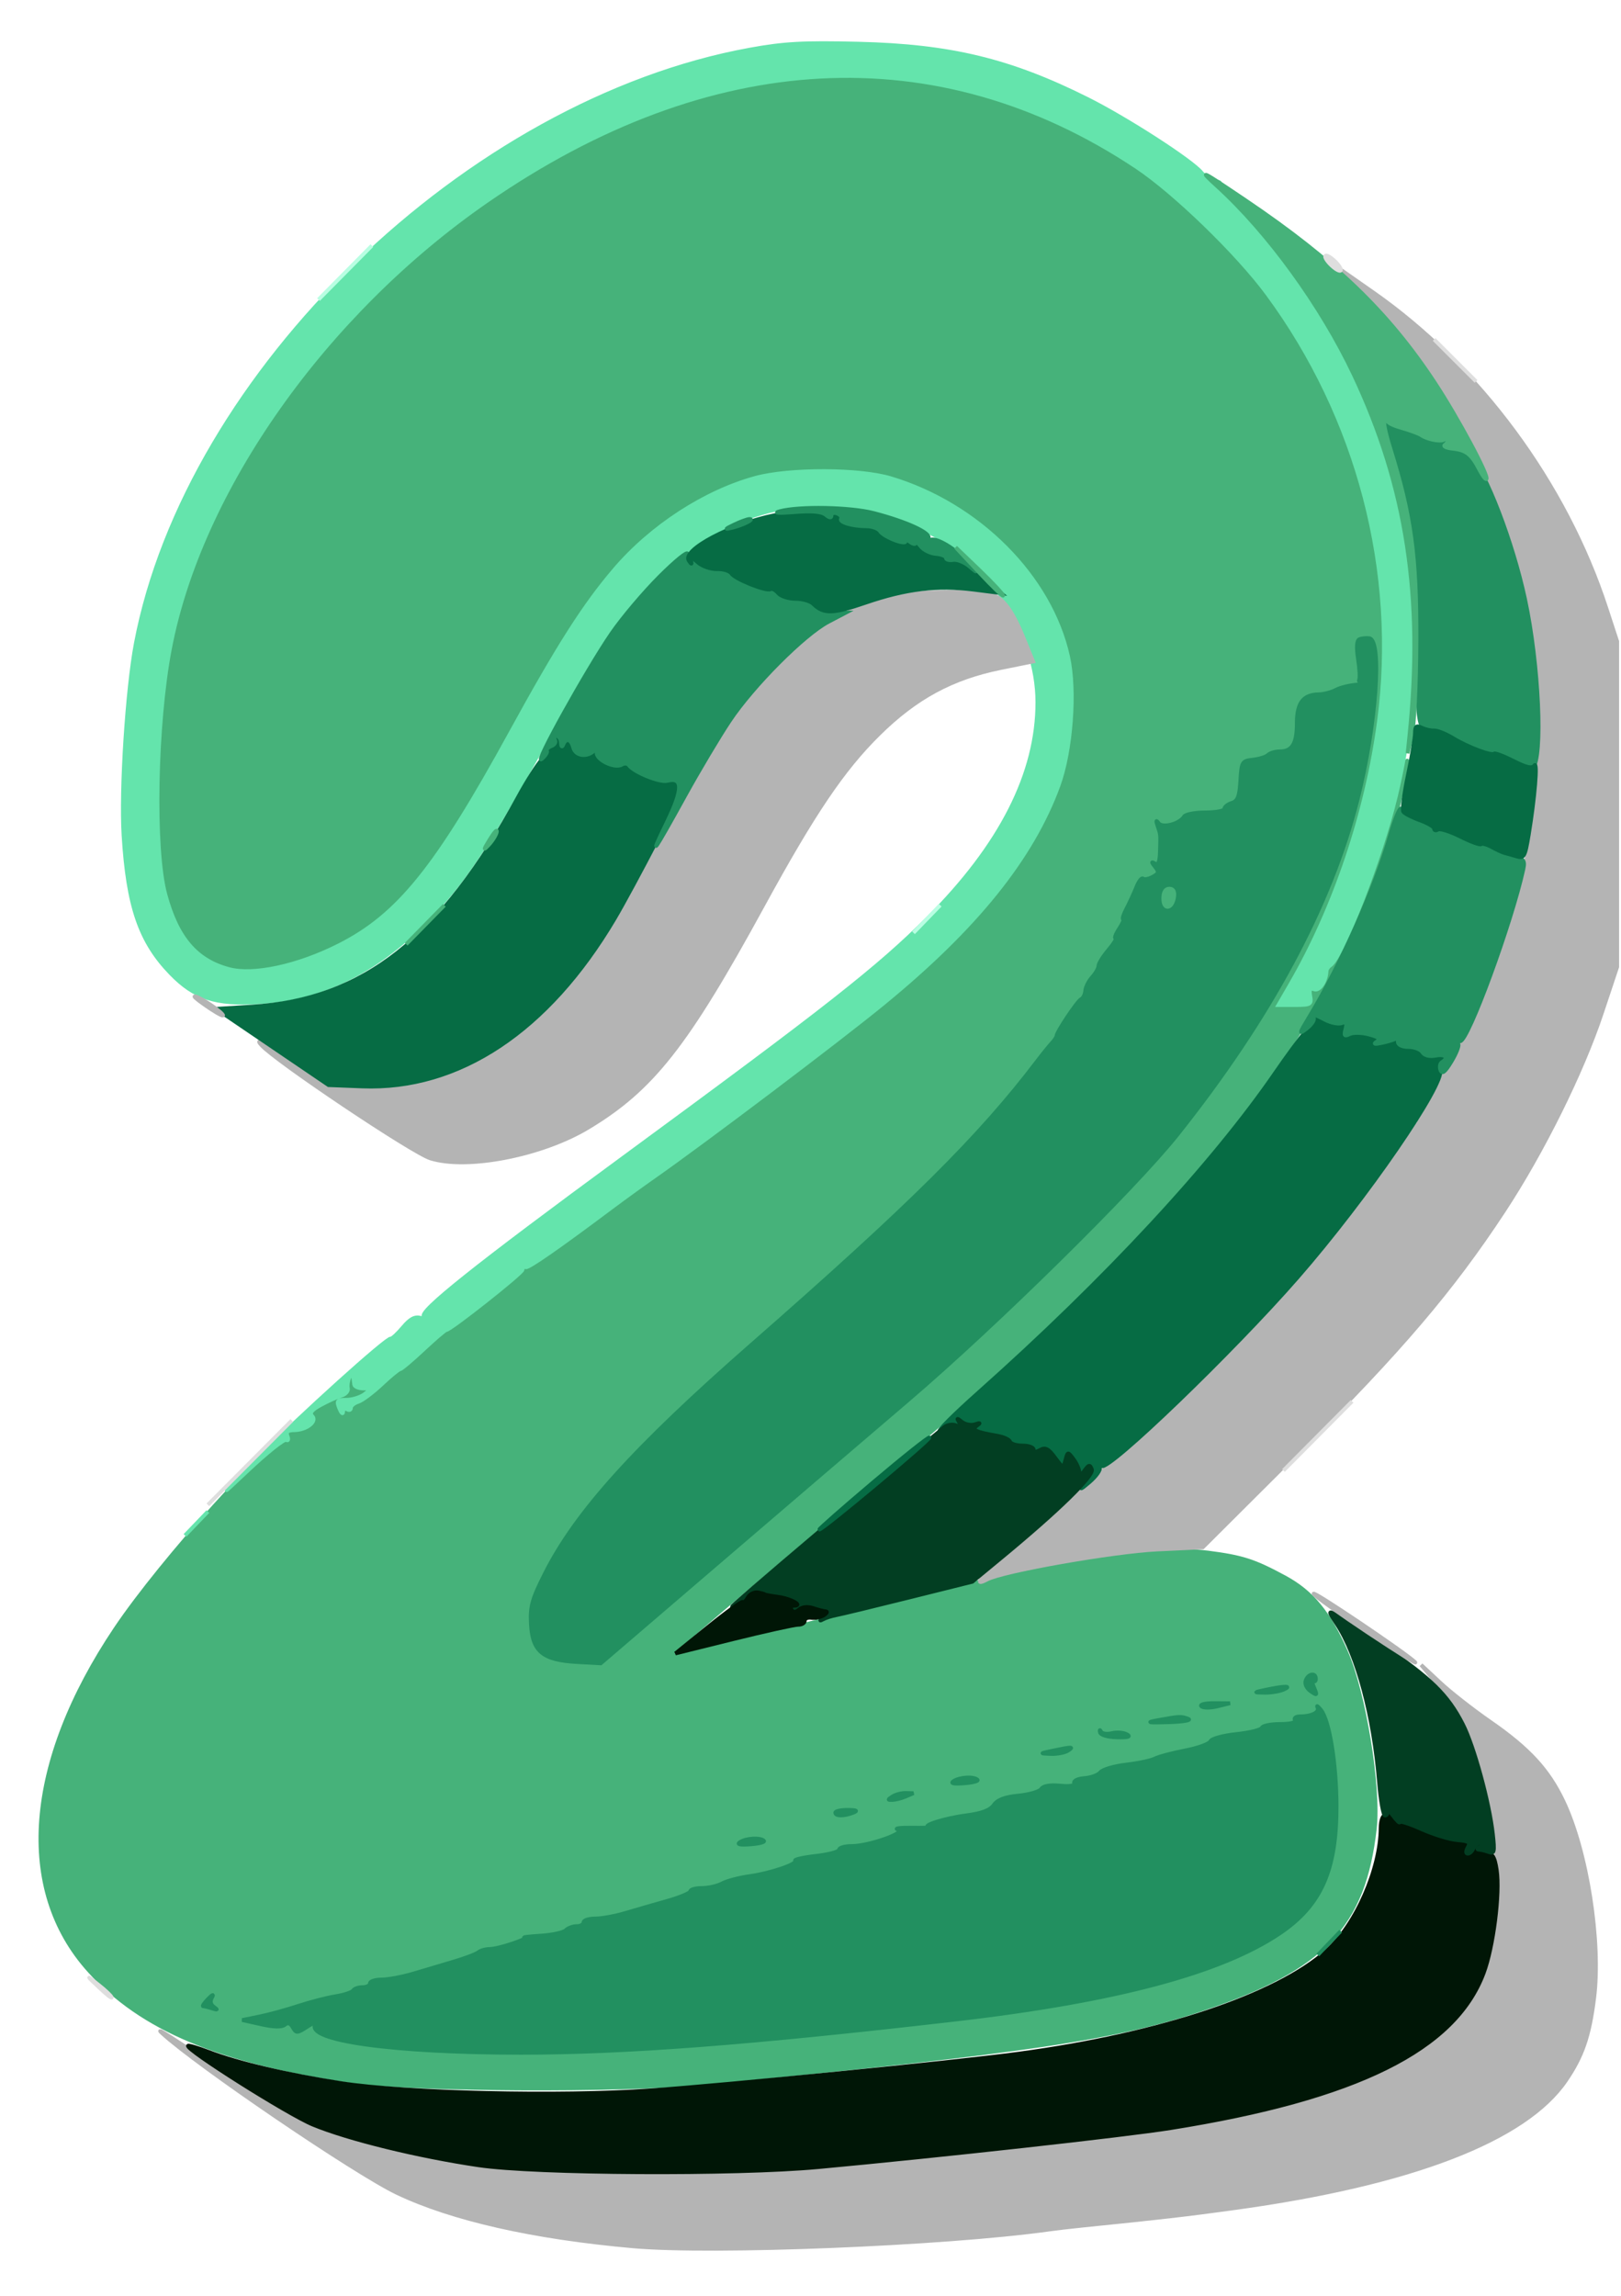 <?xml version="1.0" encoding="utf-8"?>
<!DOCTYPE svg PUBLIC "-//W3C//DTD SVG 20010904//EN" "http://www.w3.org/TR/2001/REC-SVG-20010904/DTD/svg10.dtd">
<svg version="1.0" xmlns="http://www.w3.org/2000/svg" width="425pt" height="602pt" viewBox="0 0 425 602" style="" preserveAspectRatio="xMidYMid meet">
<g fill="#46B27AFE" stroke="#46B27AFE">
<path d="M 200.500 21.459 C 177.356 25.106 151.332 36.273 127.500 52.783 C 85.169 82.108 52.510 128.311 44.528 170.165 C 40.761 189.918 40.156 222.725 43.342 234.500 C 46.429 245.910 51.437 251.787 60.027 254.085 C 66.451 255.803 78.047 253.303 88.797 247.883 C 104.425 240.004 114.410 227.645 133.941 192.000 C 146.377 169.305 153.198 158.604 161.176 149.275 C 170.793 138.029 184.831 128.907 198.077 125.296 C 206.930 122.883 225.306 122.928 233.500 125.384 C 256.557 132.293 275.407 151.239 280.025 172.145 C 282.011 181.138 280.838 196.895 277.504 206.000 C 270.560 224.966 255.835 243.265 231.500 263.168 C 219.850 272.697 184.716 299.249 171.517 308.500 C 168.378 310.700 163.406 314.300 160.469 316.500 C 146.301 327.112 138.590 332.478 137.832 332.250 C 137.374 332.112 137.000 332.402 137.000 332.893 C 137.000 333.384 132.388 337.321 126.750 341.643 C 121.113 345.964 116.500 349.315 116.500 349.089 C 116.500 348.864 114.025 350.997 111.000 353.831 C 107.975 356.665 105.218 358.987 104.874 358.992 C 104.529 358.996 102.356 360.781 100.045 362.958 C 97.734 365.134 94.978 367.189 93.922 367.525 C 92.865 367.860 92.000 368.581 92.000 369.126 C 92.000 369.672 91.550 369.840 91.000 369.500 C 90.450 369.160 89.971 369.471 89.937 370.191 C 89.902 370.911 89.466 370.488 88.969 369.250 C 88.161 367.240 88.360 367.000 90.841 367.000 C 92.368 367.000 94.491 366.339 95.559 365.532 C 97.451 364.100 97.444 364.063 95.250 364.032 C 94.013 364.014 92.944 363.550 92.875 363.000 C 92.485 359.877 92.290 359.584 91.614 361.101 C 91.222 361.981 91.035 363.331 91.200 364.101 C 91.388 364.979 90.569 365.556 89.000 365.651 C 85.952 365.836 84.554 366.205 86.250 366.377 C 86.938 366.446 85.700 367.601 83.500 368.944 C 81.300 370.286 80.063 371.466 80.750 371.567 C 81.438 371.668 82.311 371.806 82.691 371.875 C 84.283 372.163 79.303 374.939 77.143 374.968 C 75.430 374.991 74.949 375.424 75.382 376.552 C 75.709 377.406 75.564 377.849 75.059 377.536 C 72.342 375.857 42.466 408.881 30.304 427.008 C 6.724 462.149 4.166 495.421 23.408 516.713 C 37.211 531.987 57.533 540.513 92.500 545.699 C 107.634 547.944 163.009 548.234 184.000 546.178 C 270.026 537.754 292.507 534.412 315.729 526.591 C 346.977 516.068 357.567 504.902 360.446 479.443 C 361.671 468.606 357.630 443.824 352.872 433.000 C 348.364 422.746 343.939 417.388 336.789 413.526 C 328.780 409.200 325.779 408.233 316.730 407.060 C 307.579 405.874 293.302 407.243 274.798 411.081 C 266.384 412.826 258.600 414.395 257.500 414.567 C 256.400 414.740 245.600 417.346 233.500 420.359 C 187.603 431.788 175.050 434.728 175.541 433.933 C 175.820 433.482 191.900 419.725 211.274 403.362 C 256.554 365.120 269.245 353.843 287.034 336.043 C 332.201 290.846 357.909 249.816 367.456 207.688 C 370.254 195.342 368.979 197.248 365.574 210.500 C 361.362 226.898 351.794 251.173 348.780 253.112 C 348.257 253.448 347.899 253.898 347.985 254.112 C 348.071 254.325 347.673 255.729 347.102 257.231 C 346.417 259.034 345.560 259.769 344.582 259.393 C 343.474 258.968 343.207 259.413 343.523 261.162 C 343.912 263.321 343.609 263.500 339.564 263.500 L 335.184 263.500 338.372 258.000 C 349.951 238.027 358.365 213.021 361.545 189.136 C 366.763 149.939 356.171 109.392 332.253 77.000 C 324.399 66.364 307.935 50.414 297.954 43.774 C 280.839 32.386 261.350 24.525 242.752 21.509 C 231.753 19.725 211.653 19.701 200.500 21.459 M 360.723 174.014 C 361.253 189.397 356.274 213.073 348.479 232.236 C 340.196 252.600 326.332 275.332 308.675 297.500 C 297.421 311.630 261.017 347.504 238.000 367.145 C 227.275 376.297 204.775 395.556 188.000 409.943 L 157.500 436.100 151.261 435.754 C 142.324 435.257 139.593 433.013 139.206 425.852 C 138.953 421.157 139.467 419.310 142.933 412.453 C 151.073 396.353 166.430 379.357 197.106 352.500 C 238.819 315.980 256.854 298.069 272.000 278.120 C 273.375 276.309 275.063 274.223 275.750 273.485 C 276.438 272.747 277.000 271.901 277.000 271.606 C 277.000 270.616 282.489 262.402 283.454 261.948 C 283.979 261.702 284.465 260.719 284.536 259.765 C 284.606 258.810 285.414 257.200 286.332 256.186 C 287.249 255.172 288.000 253.850 288.000 253.248 C 288.000 252.646 289.165 250.769 290.589 249.077 C 292.013 247.385 292.861 246.000 292.474 246.000 C 292.087 246.000 292.507 244.875 293.408 243.500 C 294.309 242.125 294.785 241.000 294.467 241.000 C 294.148 241.000 294.537 239.763 295.331 238.250 C 296.125 236.738 297.292 234.204 297.925 232.621 C 298.557 231.037 299.342 230.009 299.669 230.336 C 299.996 230.662 301.133 230.464 302.196 229.895 C 303.835 229.018 303.929 228.613 302.815 227.238 C 301.850 226.048 301.833 225.816 302.750 226.367 C 303.656 226.911 304.033 226.070 304.118 223.309 C 304.264 218.634 304.291 218.928 303.480 216.500 C 303.024 215.136 303.106 214.910 303.739 215.789 C 304.753 217.198 309.235 216.046 310.462 214.062 C 310.823 213.478 313.341 213.000 316.059 213.000 C 318.777 213.000 321.000 212.580 321.000 212.067 C 321.000 211.554 321.877 210.856 322.950 210.516 C 324.495 210.026 324.961 208.820 325.200 204.699 C 325.486 199.741 325.639 199.485 328.500 199.173 C 330.150 198.993 331.928 198.431 332.450 197.923 C 332.973 197.415 334.345 197.000 335.500 197.000 C 338.781 197.000 340.000 195.012 340.000 189.660 C 340.000 184.267 341.661 182.089 345.816 182.032 C 347.089 182.014 349.097 181.483 350.277 180.852 C 351.457 180.220 354.015 179.608 355.961 179.492 C 357.908 179.375 358.686 179.217 357.691 179.140 C 356.696 179.063 356.084 178.663 356.331 178.250 C 356.578 177.838 356.453 175.376 356.053 172.779 C 355.313 167.971 355.880 166.922 359.000 167.332 C 360.132 167.480 360.555 169.120 360.723 174.014 M 349.097 456.799 C 349.814 460.485 350.413 468.000 350.427 473.500 C 350.469 490.321 346.369 499.558 335.631 506.829 C 320.255 517.241 292.428 524.649 250.500 529.491 C 196.434 535.736 163.997 538.215 136.500 538.205 C 102.974 538.193 80.035 534.997 82.679 530.706 C 83.088 530.043 82.138 530.340 80.567 531.368 C 77.922 533.097 77.642 533.112 76.775 531.562 C 76.130 530.411 75.469 530.196 74.653 530.873 C 73.872 531.521 71.767 531.476 68.484 530.739 L 63.500 529.620 68.000 528.705 C 70.475 528.202 75.062 526.947 78.194 525.916 C 81.326 524.885 85.723 523.748 87.966 523.389 C 90.209 523.031 92.286 522.346 92.581 521.869 C 92.876 521.391 93.991 521.000 95.059 521.000 C 96.127 521.000 97.000 520.550 97.000 520.000 C 97.000 519.450 98.378 519.000 100.062 519.000 C 101.746 519.000 105.459 518.308 108.312 517.462 C 111.165 516.616 115.975 515.187 119.000 514.285 C 122.025 513.384 124.927 512.276 125.450 511.823 C 125.972 511.370 127.322 510.993 128.450 510.985 C 130.703 510.968 139.109 508.163 137.500 507.964 C 136.950 507.896 138.922 507.683 141.881 507.489 C 144.841 507.295 147.744 506.656 148.331 506.069 C 148.919 505.481 150.210 505.000 151.200 505.000 C 152.190 505.000 153.000 504.550 153.000 504.000 C 153.000 503.450 154.378 503.000 156.062 503.000 C 157.746 503.000 161.234 502.371 163.812 501.601 C 166.390 500.832 171.313 499.411 174.750 498.443 C 178.188 497.475 181.000 496.305 181.000 495.842 C 181.000 495.379 182.380 495.000 184.066 495.000 C 185.752 495.000 188.114 494.460 189.316 493.800 C 190.517 493.140 193.750 492.286 196.500 491.903 C 202.065 491.127 209.315 488.649 208.475 487.809 C 208.177 487.510 210.648 486.959 213.966 486.583 C 217.285 486.208 220.000 485.473 220.000 484.950 C 220.000 484.428 221.480 484.000 223.288 484.000 C 227.874 484.000 237.973 480.392 235.418 479.667 C 234.363 479.367 235.975 479.150 239.000 479.185 C 242.025 479.220 244.050 479.164 243.500 479.061 C 241.432 478.673 247.721 476.689 253.337 475.958 C 257.413 475.427 259.589 474.604 260.552 473.229 C 261.515 471.854 263.479 471.112 267.072 470.767 C 269.900 470.495 272.562 469.709 272.988 469.020 C 273.478 468.227 275.283 467.912 277.903 468.162 C 280.585 468.418 281.899 468.178 281.632 467.483 C 281.402 466.883 282.605 466.309 284.360 466.183 C 286.087 466.059 287.950 465.366 288.500 464.642 C 289.050 463.918 292.103 463.022 295.284 462.650 C 298.465 462.279 301.840 461.563 302.784 461.059 C 303.728 460.556 307.286 459.606 310.691 458.948 C 314.095 458.290 317.093 457.201 317.351 456.528 C 317.612 455.848 320.640 455.009 324.160 454.642 C 327.647 454.278 330.650 453.535 330.833 452.990 C 331.017 452.446 333.181 452.000 335.642 452.000 C 338.371 452.000 339.877 451.610 339.500 451.000 C 339.160 450.450 339.772 450.000 340.859 450.000 C 343.929 450.000 346.046 448.907 345.420 447.645 C 345.107 447.015 345.513 447.310 346.322 448.299 C 347.130 449.288 348.379 453.113 349.097 456.799 M 311.557 450.660 C 312.504 451.024 310.178 451.416 306.389 451.533 C 300.944 451.700 300.338 451.592 303.500 451.014 C 309.324 449.951 309.669 449.936 311.557 450.660 M 345.000 440.167 C 345.000 440.808 344.663 441.032 344.250 440.663 C 343.838 440.294 343.950 441.057 344.500 442.357 C 345.422 444.536 345.353 444.619 343.625 443.409 C 342.530 442.643 341.997 441.451 342.343 440.548 C 343.036 438.742 345.000 438.460 345.000 440.167 M 291.510 454.408 C 292.800 454.084 294.575 454.222 295.455 454.715 C 296.581 455.345 295.807 455.579 292.844 455.504 C 290.393 455.443 288.532 454.887 288.391 454.174 C 288.259 453.501 288.378 453.410 288.658 453.973 C 288.937 454.536 290.221 454.732 291.510 454.408 M 200.289 482.623 C 200.632 482.965 199.042 483.385 196.756 483.555 C 193.944 483.765 193.069 483.569 194.050 482.948 C 195.715 481.894 199.370 481.704 200.289 482.623 M 256.289 466.623 C 256.632 466.965 255.042 467.385 252.756 467.555 C 249.944 467.765 249.069 467.569 250.050 466.948 C 251.715 465.894 255.370 465.704 256.289 466.623 M 336.500 443.000 C 335.400 443.473 333.150 443.832 331.500 443.798 C 328.571 443.738 328.582 443.719 332.000 443.000 C 336.909 441.967 338.905 441.967 336.500 443.000 M 280.000 459.000 C 279.175 459.533 277.150 459.917 275.500 459.853 C 272.534 459.738 272.540 459.728 276.000 459.000 C 281.112 457.924 281.665 457.924 280.000 459.000 M 319.151 447.381 C 317.309 447.833 315.420 447.819 314.954 447.351 C 314.487 446.883 315.994 446.513 318.302 446.530 L 322.500 446.559 319.151 447.381 M 56.114 526.201 C 57.175 526.957 57.070 527.049 55.668 526.594 C 54.661 526.267 53.578 526.000 53.263 526.000 C 52.948 526.000 53.547 525.120 54.595 524.043 C 55.695 522.913 56.126 522.747 55.614 523.650 C 55.026 524.690 55.193 525.545 56.114 526.201 M 223.668 475.272 C 221.297 476.214 219.000 476.204 219.000 475.250 C 219.000 474.838 220.463 474.510 222.250 474.522 C 224.631 474.538 225.010 474.738 223.668 475.272 M 237.500 471.000 C 236.400 471.473 234.825 471.884 234.000 471.914 C 232.667 471.963 232.667 471.862 234.000 471.000 C 234.825 470.467 236.400 470.055 237.500 470.086 L 239.500 470.141 237.500 471.000 "/></g>
<g fill="#229060FE" stroke="#229060FE">
<path d="M 356.413 167.596 C 355.698 167.900 355.575 169.675 356.053 172.779 C 356.453 175.376 356.578 177.838 356.331 178.250 C 356.084 178.663 356.696 179.063 357.691 179.140 C 358.686 179.217 357.908 179.375 355.961 179.492 C 354.015 179.608 351.457 180.220 350.277 180.852 C 349.097 181.483 347.089 182.014 345.816 182.032 C 341.661 182.089 340.000 184.267 340.000 189.660 C 340.000 195.012 338.781 197.000 335.500 197.000 C 334.345 197.000 332.973 197.415 332.450 197.923 C 331.928 198.431 330.150 198.993 328.500 199.173 C 325.639 199.485 325.486 199.741 325.200 204.699 C 324.961 208.820 324.495 210.026 322.950 210.516 C 321.877 210.856 321.000 211.554 321.000 212.067 C 321.000 212.580 318.777 213.000 316.059 213.000 C 313.341 213.000 310.823 213.478 310.462 214.062 C 309.235 216.046 304.753 217.198 303.739 215.789 C 303.106 214.910 303.024 215.136 303.480 216.500 C 304.291 218.928 304.264 218.634 304.118 223.309 C 304.033 226.070 303.656 226.911 302.750 226.367 C 301.833 225.816 301.850 226.048 302.815 227.238 C 303.929 228.613 303.835 229.018 302.196 229.895 C 301.133 230.464 299.996 230.662 299.669 230.336 C 299.342 230.009 298.557 231.037 297.925 232.621 C 297.292 234.204 296.125 236.738 295.331 238.250 C 294.537 239.763 294.148 241.000 294.467 241.000 C 294.785 241.000 294.309 242.125 293.408 243.500 C 292.507 244.875 292.087 246.000 292.474 246.000 C 292.861 246.000 292.013 247.385 290.589 249.077 C 289.165 250.769 288.000 252.646 288.000 253.248 C 288.000 253.850 287.249 255.172 286.332 256.186 C 285.414 257.200 284.606 258.810 284.536 259.765 C 284.465 260.719 283.979 261.702 283.454 261.948 C 282.489 262.402 277.000 270.616 277.000 271.606 C 277.000 271.901 276.438 272.747 275.750 273.485 C 275.063 274.223 273.375 276.309 272.000 278.120 C 256.854 298.069 238.819 315.980 197.106 352.500 C 166.430 379.357 151.073 396.353 142.933 412.453 C 139.467 419.310 138.953 421.157 139.206 425.852 C 139.593 433.013 142.324 435.257 151.261 435.754 L 157.500 436.100 188.000 409.943 C 204.775 395.556 227.275 376.297 238.000 367.145 C 261.017 347.504 297.421 311.630 308.675 297.500 C 333.050 266.897 348.913 237.395 355.929 209.617 C 360.835 190.192 362.462 167.786 359.000 167.332 C 358.175 167.223 357.011 167.343 356.413 167.596 M 307.820 235.172 C 307.348 238.373 305.000 238.716 305.000 235.583 C 305.000 233.903 305.549 233.000 306.570 233.000 C 307.612 233.000 308.032 233.729 307.820 235.172 "/></g>
<g fill="#229060FE" stroke="#229060FE">
<path d="M 345.420 447.645 C 346.046 448.907 343.929 450.000 340.859 450.000 C 339.772 450.000 339.160 450.450 339.500 451.000 C 339.877 451.610 338.371 452.000 335.642 452.000 C 333.181 452.000 331.017 452.446 330.833 452.990 C 330.650 453.535 327.647 454.278 324.160 454.642 C 320.640 455.009 317.612 455.848 317.351 456.528 C 317.093 457.201 314.095 458.290 310.691 458.948 C 307.286 459.606 303.728 460.556 302.784 461.059 C 301.840 461.563 298.465 462.279 295.284 462.650 C 292.103 463.022 289.050 463.918 288.500 464.642 C 287.950 465.366 286.087 466.059 284.360 466.183 C 282.605 466.309 281.402 466.883 281.632 467.483 C 281.899 468.178 280.585 468.418 277.903 468.162 C 275.283 467.912 273.478 468.227 272.988 469.020 C 272.562 469.709 269.900 470.495 267.072 470.767 C 263.479 471.112 261.515 471.854 260.552 473.229 C 259.589 474.604 257.413 475.427 253.337 475.958 C 247.721 476.689 241.432 478.673 243.500 479.061 C 244.050 479.164 242.025 479.220 239.000 479.185 C 235.975 479.150 234.363 479.367 235.418 479.667 C 237.973 480.392 227.874 484.000 223.288 484.000 C 221.480 484.000 220.000 484.428 220.000 484.950 C 220.000 485.473 217.285 486.208 213.966 486.583 C 210.648 486.959 208.177 487.510 208.475 487.809 C 209.315 488.649 202.065 491.127 196.500 491.903 C 193.750 492.286 190.517 493.140 189.316 493.800 C 188.114 494.460 185.752 495.000 184.066 495.000 C 182.380 495.000 181.000 495.379 181.000 495.842 C 181.000 496.305 178.188 497.475 174.750 498.443 C 171.313 499.411 166.390 500.832 163.812 501.601 C 161.234 502.371 157.746 503.000 156.062 503.000 C 154.378 503.000 153.000 503.450 153.000 504.000 C 153.000 504.550 152.190 505.000 151.200 505.000 C 150.210 505.000 148.919 505.481 148.331 506.069 C 147.744 506.656 144.841 507.295 141.881 507.489 C 138.922 507.683 136.950 507.896 137.500 507.964 C 139.109 508.163 130.703 510.968 128.450 510.985 C 127.322 510.993 125.972 511.370 125.450 511.823 C 124.927 512.276 122.025 513.384 119.000 514.285 C 115.975 515.187 111.165 516.616 108.312 517.462 C 105.459 518.308 101.746 519.000 100.062 519.000 C 98.378 519.000 97.000 519.450 97.000 520.000 C 97.000 520.550 96.127 521.000 95.059 521.000 C 93.991 521.000 92.876 521.391 92.581 521.869 C 92.286 522.346 90.209 523.031 87.966 523.389 C 85.723 523.748 81.326 524.885 78.194 525.916 C 75.062 526.947 70.475 528.202 68.000 528.705 L 63.500 529.620 68.484 530.739 C 71.767 531.476 73.872 531.521 74.653 530.873 C 75.469 530.196 76.130 530.411 76.775 531.562 C 77.642 533.112 77.922 533.097 80.567 531.368 C 82.138 530.340 83.088 530.043 82.679 530.706 C 80.035 534.997 102.974 538.193 136.500 538.205 C 163.997 538.215 196.434 535.736 250.500 529.491 C 292.428 524.649 320.255 517.241 335.631 506.829 C 346.369 499.558 350.469 490.321 350.427 473.500 C 350.398 462.345 348.556 451.032 346.322 448.299 C 345.513 447.310 345.107 447.015 345.420 447.645 "/></g>
<g fill="#64E4ACFE" stroke="#64E4ACFE">
<path d="M 196.627 13.010 C 122.721 26.460 49.085 97.649 35.622 168.664 C 33.346 180.671 31.659 206.964 32.392 219.000 C 33.528 237.629 36.696 246.882 44.801 255.235 C 51.018 261.642 56.503 263.427 67.900 262.749 C 84.210 261.778 98.323 254.932 111.500 241.596 C 121.303 231.675 127.228 222.811 142.858 194.675 C 157.902 167.597 162.969 160.225 173.463 150.151 C 192.935 131.457 217.976 127.224 241.757 138.608 C 259.389 147.048 271.959 165.960 271.989 184.090 C 272.020 202.736 262.420 221.653 243.182 240.856 C 230.193 253.822 216.819 264.329 163.500 303.458 C 124.692 331.938 109.502 344.051 111.157 345.199 C 112.099 345.852 111.862 345.953 110.365 345.535 C 108.783 345.093 107.562 345.732 105.653 348.001 C 104.235 349.685 102.799 351.010 102.460 350.944 C 101.355 350.730 78.768 371.111 67.000 382.940 C 57.505 392.484 57.121 392.969 64.799 385.721 C 69.914 380.893 74.521 377.204 75.038 377.523 C 75.554 377.843 75.709 377.406 75.382 376.552 C 74.949 375.424 75.430 374.991 77.143 374.968 C 80.397 374.924 83.262 372.662 81.850 371.250 C 81.077 370.477 81.725 369.650 84.135 368.338 C 85.986 367.331 88.400 366.240 89.500 365.915 C 90.600 365.589 91.365 364.733 91.200 364.012 C 91.035 363.291 91.222 361.981 91.614 361.101 C 92.290 359.584 92.485 359.877 92.875 363.000 C 92.944 363.550 94.013 364.014 95.250 364.032 C 97.444 364.063 97.451 364.100 95.559 365.532 C 94.491 366.339 92.368 367.000 90.841 367.000 C 88.360 367.000 88.161 367.240 88.969 369.250 C 89.466 370.488 89.902 370.911 89.937 370.191 C 89.971 369.471 90.450 369.160 91.000 369.500 C 91.550 369.840 92.000 369.672 92.000 369.126 C 92.000 368.581 92.865 367.860 93.922 367.525 C 94.978 367.189 97.734 365.134 100.045 362.958 C 102.356 360.781 104.529 358.996 104.874 358.992 C 105.218 358.987 107.975 356.665 111.000 353.831 C 114.025 350.997 116.725 348.691 117.000 348.706 C 118.019 348.761 137.000 333.753 137.000 332.893 C 137.000 332.402 137.374 332.112 137.832 332.250 C 138.590 332.478 146.301 327.112 160.469 316.500 C 163.406 314.300 168.378 310.700 171.517 308.500 C 184.716 299.249 219.850 272.697 231.500 263.168 C 255.835 243.265 270.560 224.966 277.504 206.000 C 280.838 196.895 282.011 181.138 280.025 172.145 C 275.407 151.239 256.557 132.293 233.500 125.384 C 225.306 122.928 206.930 122.883 198.077 125.296 C 184.831 128.907 170.793 138.029 161.176 149.275 C 153.198 158.604 146.377 169.305 133.941 192.000 C 114.410 227.645 104.425 240.004 88.797 247.883 C 78.047 253.303 66.451 255.803 60.027 254.085 C 51.437 251.787 46.429 245.910 43.342 234.500 C 40.156 222.725 40.761 189.918 44.528 170.165 C 52.510 128.311 85.169 82.108 127.500 52.783 C 185.954 12.288 245.875 9.121 297.954 43.774 C 307.935 50.414 324.399 66.364 332.253 77.000 C 356.171 109.392 366.763 149.939 361.545 189.136 C 358.365 213.021 349.951 238.027 338.372 258.000 L 335.184 263.500 339.564 263.500 C 343.609 263.500 343.912 263.321 343.523 261.162 C 343.207 259.413 343.474 258.968 344.582 259.393 C 345.925 259.908 347.692 257.279 347.795 254.612 C 347.814 254.123 348.257 253.448 348.780 253.112 C 351.923 251.090 362.134 224.763 365.957 208.826 C 379.620 151.866 364.790 96.902 324.115 53.750 C 321.135 50.588 319.102 47.966 319.598 47.923 C 320.094 47.881 319.601 47.680 318.501 47.475 C 317.402 47.271 315.824 46.266 314.994 45.241 C 312.479 42.135 295.373 31.096 285.136 25.973 C 264.813 15.802 249.195 12.031 225.000 11.451 C 210.578 11.105 205.588 11.380 196.627 13.010 "/></g>
<g fill="#B4B4B4FE" stroke="#B4B4B4FE">
<path d="M 359.914 79.659 C 382.627 104.010 398.199 137.395 402.518 171.000 C 403.540 178.953 403.817 199.315 402.987 205.500 C 402.544 208.800 401.920 213.750 401.599 216.500 C 401.278 219.250 400.761 222.625 400.449 224.000 C 400.137 225.375 399.646 227.807 399.357 229.404 C 398.429 234.530 392.888 252.467 391.928 253.450 C 391.418 253.972 391.000 254.968 391.000 255.662 C 391.000 257.628 382.810 274.556 377.131 284.329 C 374.309 289.185 372.000 293.572 372.000 294.079 C 372.000 294.585 371.550 295.000 371.000 295.000 C 370.450 295.000 370.000 295.675 370.000 296.500 C 370.000 297.325 369.550 298.000 369.000 298.000 C 368.450 298.000 368.000 298.675 368.000 299.500 C 368.000 300.325 367.550 301.000 367.000 301.000 C 366.450 301.000 366.000 301.445 366.000 301.989 C 366.000 302.532 365.357 303.770 364.572 304.739 C 363.786 305.707 359.671 311.000 355.428 316.500 C 334.508 343.615 307.601 370.450 265.750 405.934 C 257.596 412.848 254.619 416.345 258.783 414.116 C 262.908 411.909 291.984 406.784 303.421 406.248 L 315.343 405.690 340.516 380.595 C 367.203 353.992 380.691 338.161 394.272 317.500 C 404.436 302.037 414.785 281.148 419.931 265.708 L 424.000 253.497 424.000 210.839 L 424.000 168.180 421.109 159.340 C 410.434 126.696 387.839 96.113 360.020 76.659 L 351.668 70.818 359.914 79.659 "/></g>
<g fill="#B4B4B4FE" stroke="#B4B4B4FE">
<path d="M 376.345 441.000 C 387.699 454.634 394.752 482.953 392.129 504.375 C 389.939 522.258 382.203 532.866 365.095 541.446 C 344.066 551.992 317.271 557.736 262.500 563.437 C 208.899 569.016 203.313 569.378 170.000 569.432 C 134.265 569.490 124.435 568.571 101.500 563.028 C 85.861 559.248 77.021 555.496 65.176 547.612 C 43.208 532.990 40.589 531.310 42.500 533.065 C 51.739 541.552 93.340 569.827 104.138 574.958 C 118.570 581.817 139.832 586.624 166.000 588.944 C 187.009 590.808 247.649 588.359 275.000 584.543 C 276.925 584.274 280.750 583.827 283.500 583.548 C 304.569 581.416 311.237 580.648 324.000 578.884 C 370.137 572.507 399.895 561.028 410.514 545.513 C 414.895 539.113 416.705 533.857 417.951 523.922 C 419.814 509.063 416.089 485.259 409.859 472.204 C 405.911 463.933 400.830 458.430 390.607 451.356 C 386.148 448.270 380.272 443.665 377.549 441.123 L 372.598 436.500 376.345 441.000 "/></g>
<g fill="#001606FE" stroke="#001606FE">
<path d="M 363.483 474.750 C 363.832 475.438 363.641 476.000 363.059 476.000 C 362.477 476.000 361.993 477.463 361.985 479.250 C 361.937 489.957 355.543 504.529 347.865 511.432 C 334.709 523.260 304.160 533.466 267.000 538.448 C 250.105 540.714 190.122 546.696 170.584 548.064 C 146.776 549.732 106.379 548.790 89.478 546.174 C 75.332 543.985 62.621 540.988 54.671 537.967 C 51.893 536.911 49.477 536.190 49.303 536.363 C 48.439 537.228 75.512 554.327 82.015 557.024 C 91.240 560.849 109.572 565.349 125.500 567.697 C 140.429 569.898 192.838 570.181 214.500 568.178 C 246.224 565.244 295.005 559.845 306.843 557.958 C 355.703 550.169 381.464 537.412 388.998 517.276 C 391.539 510.484 393.328 496.371 392.418 490.299 C 391.883 486.731 391.318 485.867 389.171 485.328 C 386.794 484.731 386.740 484.611 388.536 483.908 C 390.268 483.231 390.289 483.132 388.719 483.070 C 387.739 483.032 386.678 483.675 386.362 484.500 C 386.045 485.325 385.362 486.000 384.843 486.000 C 384.266 486.000 384.254 485.369 384.813 484.370 C 385.572 483.013 385.120 482.692 382.112 482.450 C 380.126 482.291 375.913 481.005 372.750 479.593 C 369.588 478.181 367.000 477.294 367.000 477.623 C 367.000 477.952 366.066 477.159 364.924 475.861 C 363.782 474.562 363.133 474.063 363.483 474.750 "/></g>
<g fill="#B4B4B4FE" stroke="#B4B4B4FE">
<path d="M 232.899 156.448 C 221.091 159.704 208.850 167.724 200.409 177.732 C 197.734 180.904 195.295 183.725 194.989 184.000 C 194.684 184.275 192.889 186.975 191.000 190.000 C 189.111 193.025 187.262 195.725 186.890 196.000 C 186.519 196.275 184.704 199.332 182.858 202.793 C 181.011 206.254 177.826 212.104 175.780 215.793 C 173.733 219.482 171.261 224.075 170.285 226.000 C 166.658 233.157 154.703 251.610 149.694 257.784 C 135.917 274.764 115.944 285.000 96.586 285.000 C 90.474 285.000 87.574 284.495 84.066 282.819 C 81.555 281.619 79.275 280.343 79.000 279.983 C 78.725 279.623 75.800 277.620 72.500 275.533 C 68.272 272.858 67.091 272.401 68.500 273.984 C 72.216 278.157 108.165 302.245 112.871 303.714 C 122.538 306.734 142.129 302.907 154.194 295.642 C 171.013 285.514 179.965 274.144 199.974 237.500 C 213.253 213.181 220.957 201.771 230.372 192.478 C 240.106 182.871 249.629 177.715 262.426 175.124 L 270.863 173.416 268.443 167.462 C 265.419 160.022 263.001 156.738 259.910 155.873 C 255.810 154.727 237.747 155.111 232.899 156.448 "/></g>
<g fill="#066C44FE" stroke="#066C44FE">
<path d="M 344.311 266.644 C 344.665 266.998 343.727 268.747 342.227 270.531 C 340.727 272.314 337.250 277.051 334.500 281.058 C 317.964 305.149 289.866 335.444 256.646 365.000 C 250.155 370.775 245.554 375.368 246.422 375.206 C 247.290 375.045 248.000 374.452 248.000 373.889 C 248.000 373.300 248.903 373.152 250.125 373.540 C 251.750 374.055 252.058 373.895 251.433 372.857 C 250.763 371.744 250.898 371.728 252.181 372.767 C 253.042 373.464 254.591 373.759 255.623 373.423 C 257.043 372.960 257.164 373.051 256.118 373.796 C 254.593 374.883 255.733 375.443 261.493 376.439 C 263.139 376.723 264.639 377.416 264.826 377.978 C 265.013 378.540 266.479 379.000 268.083 379.000 C 269.688 379.000 271.000 379.472 271.000 380.050 C 271.000 380.747 271.575 380.778 272.711 380.142 C 274.058 379.388 274.910 379.844 276.711 382.286 C 278.232 384.347 279.000 384.840 279.000 383.753 C 279.000 380.793 280.737 380.973 282.246 384.089 C 283.511 386.701 283.830 386.887 284.418 385.353 C 285.004 383.827 285.245 383.778 286.017 385.028 C 286.577 385.933 286.556 386.548 285.964 386.625 C 285.434 386.694 285.243 386.806 285.539 386.875 C 285.835 386.944 285.217 388.013 284.164 389.250 C 282.897 390.739 283.385 390.528 285.607 388.626 C 287.454 387.045 288.678 385.288 288.328 384.721 C 287.964 384.132 288.179 383.992 288.830 384.395 C 290.784 385.602 323.187 354.397 340.122 335.000 C 358.169 314.328 378.997 284.041 377.625 280.465 C 377.329 279.695 377.518 278.798 378.044 278.473 C 379.935 277.304 378.947 276.287 376.394 276.776 C 374.790 277.082 373.456 276.740 372.926 275.887 C 372.452 275.124 370.816 274.500 369.290 274.500 C 367.649 274.500 366.512 273.955 366.508 273.167 C 366.504 272.433 366.275 272.033 366.000 272.276 C 365.725 272.519 364.150 273.021 362.500 273.390 C 360.447 273.849 359.953 273.760 360.935 273.107 C 362.043 272.371 361.586 271.941 358.935 271.223 C 357.046 270.712 354.757 270.669 353.848 271.129 C 352.505 271.809 352.301 271.564 352.759 269.814 C 353.189 268.169 352.960 267.801 351.785 268.252 C 350.940 268.576 349.016 268.202 347.510 267.421 C 344.599 265.911 343.250 265.583 344.311 266.644 "/></g>
<g fill="#066C44FE" stroke="#066C44FE">
<path d="M 145.462 193.939 C 145.781 194.455 145.245 195.341 144.271 195.908 C 143.297 196.475 142.855 196.953 143.289 196.970 C 143.723 196.986 143.146 198.000 142.007 199.223 C 140.868 200.445 138.091 204.833 135.835 208.973 C 115.628 246.062 95.250 262.115 66.089 263.918 L 56.678 264.500 71.412 274.500 L 86.146 284.500 94.948 284.845 C 120.314 285.839 143.631 270.372 161.048 241.000 C 165.899 232.818 179.855 205.972 178.973 206.517 C 178.553 206.776 177.965 206.351 177.666 205.572 C 177.329 204.693 176.321 204.365 175.010 204.708 C 173.006 205.232 166.229 202.503 164.862 200.622 C 164.511 200.139 163.696 200.070 163.051 200.468 C 161.092 201.679 155.802 198.962 156.507 197.107 C 156.997 195.819 156.868 195.748 155.859 196.750 C 153.937 198.658 150.877 198.246 150.290 196.000 C 149.699 193.743 148.418 193.377 147.662 195.250 C 147.361 195.997 147.126 195.795 147.079 194.750 C 147.036 193.788 146.523 193.000 145.941 193.000 C 145.359 193.000 145.143 193.422 145.462 193.939 "/></g>
<g fill="#229060FE" stroke="#229060FE">
<path d="M 173.000 151.094 C 168.875 155.208 163.189 161.932 160.364 166.037 C 153.910 175.416 139.679 201.015 142.040 199.000 C 143.007 198.175 143.621 197.210 143.405 196.855 C 143.188 196.500 143.712 195.941 144.569 195.612 C 145.426 195.283 145.847 194.561 145.504 194.007 C 145.162 193.453 145.359 193.000 145.941 193.000 C 146.523 193.000 147.036 193.788 147.079 194.750 C 147.126 195.795 147.361 195.997 147.662 195.250 C 148.418 193.377 149.699 193.743 150.290 196.000 C 150.877 198.246 153.937 198.658 155.859 196.750 C 156.868 195.748 156.997 195.819 156.507 197.107 C 155.802 198.962 161.092 201.679 163.051 200.468 C 163.696 200.070 164.511 200.139 164.862 200.622 C 166.211 202.478 172.994 205.235 174.951 204.723 C 179.067 203.647 179.051 206.927 174.901 215.458 C 169.913 225.713 171.350 223.622 179.685 208.500 C 183.323 201.900 188.552 193.125 191.305 189.000 C 197.438 179.812 210.850 166.356 217.196 163.026 L 221.891 160.561 218.538 160.445 C 216.694 160.381 214.437 159.580 213.521 158.664 C 212.606 157.749 210.369 157.000 208.551 157.000 C 206.733 157.000 204.689 156.330 204.009 155.511 C 203.329 154.692 202.436 154.230 202.025 154.485 C 200.954 155.147 192.647 151.813 191.738 150.356 C 191.319 149.684 189.630 149.173 187.985 149.219 C 186.340 149.266 184.018 148.449 182.825 147.402 C 181.632 146.356 181.028 146.132 181.483 146.905 C 182.047 147.864 181.935 148.078 181.128 147.579 C 180.478 147.178 180.071 146.121 180.223 145.232 C 180.376 144.343 177.125 146.981 173.000 151.094 "/></g>
<g fill="#023E22FE" stroke="#023E22FE">
<path d="M 251.472 372.920 C 252.122 373.997 251.909 374.179 250.590 373.673 C 249.634 373.306 248.225 373.567 247.460 374.253 C 246.695 374.939 245.491 375.956 244.785 376.514 C 236.133 383.342 188.857 423.365 192.010 421.192 C 193.054 420.472 194.226 419.950 194.614 420.031 C 195.003 420.113 195.698 419.504 196.160 418.678 C 196.622 417.853 197.788 417.328 198.750 417.512 C 199.713 417.696 200.500 417.923 200.500 418.015 C 200.500 418.108 202.075 418.400 204.000 418.664 C 207.423 419.135 210.730 421.000 208.141 421.000 C 207.449 421.000 207.174 421.472 207.530 422.049 C 207.976 422.770 208.604 422.744 209.541 421.966 C 210.365 421.282 211.813 421.145 213.202 421.618 C 214.466 422.049 215.860 422.424 216.300 422.451 C 216.740 422.478 216.515 423.129 215.800 423.897 C 214.850 424.917 214.836 425.104 215.746 424.590 C 216.432 424.203 218.007 423.697 219.246 423.465 C 220.486 423.233 229.018 421.169 238.208 418.877 L 254.915 414.711 262.708 408.275 C 277.534 396.028 286.893 386.885 286.269 385.258 C 285.760 383.932 285.493 383.973 284.339 385.551 C 283.345 386.911 282.992 387.012 282.968 385.941 C 282.951 385.149 282.261 383.607 281.436 382.515 C 279.954 380.554 279.928 380.558 279.344 382.792 C 278.759 385.028 278.728 385.020 276.588 382.119 C 274.892 379.820 274.052 379.392 272.711 380.142 C 271.575 380.778 271.000 380.747 271.000 380.050 C 271.000 379.472 269.688 379.000 268.083 379.000 C 266.479 379.000 265.013 378.540 264.826 377.978 C 264.639 377.416 263.139 376.723 261.493 376.439 C 255.733 375.443 254.593 374.883 256.118 373.796 C 257.164 373.051 257.043 372.960 255.623 373.423 C 254.591 373.759 253.042 373.464 252.181 372.767 C 250.885 371.718 250.763 371.744 251.472 372.920 "/></g>
<g fill="#229060FE" stroke="#229060FE">
<path d="M 362.848 109.540 C 362.490 109.868 363.274 113.593 364.589 117.818 C 370.016 135.242 371.343 144.986 371.472 168.346 C 371.598 191.185 371.727 191.847 376.000 191.525 C 376.825 191.463 379.075 192.370 381.000 193.539 C 384.901 195.909 391.094 198.239 391.750 197.583 C 391.984 197.349 394.266 198.217 396.821 199.512 C 399.376 200.807 401.626 201.707 401.822 201.511 C 404.606 198.727 403.509 174.201 399.832 157.057 C 396.632 142.132 389.583 123.766 385.322 119.249 C 384.673 118.561 382.775 117.849 381.104 117.666 C 378.975 117.433 378.382 117.018 379.120 116.280 C 379.859 115.541 379.803 114.996 378.933 114.458 C 378.117 113.955 377.945 114.101 378.429 114.886 C 378.968 115.757 378.401 115.897 376.334 115.402 C 374.775 115.029 373.050 114.415 372.500 114.037 C 371.950 113.659 369.593 112.805 367.262 112.139 C 364.931 111.472 363.131 110.481 363.262 109.936 C 363.393 109.391 363.207 109.213 362.848 109.540 "/></g>
<g fill="#229060FE" stroke="#229060FE">
<path d="M 364.548 218.750 C 360.599 232.578 351.606 252.799 343.311 266.500 C 340.531 271.091 340.476 271.348 342.634 269.643 C 343.927 268.621 344.737 267.384 344.434 266.893 C 343.670 265.657 344.329 265.771 347.510 267.421 C 349.016 268.202 350.940 268.576 351.785 268.252 C 352.960 267.801 353.189 268.169 352.759 269.814 C 352.301 271.564 352.505 271.809 353.848 271.129 C 354.757 270.669 357.046 270.712 358.935 271.223 C 361.586 271.941 362.043 272.371 360.935 273.107 C 359.953 273.760 360.447 273.849 362.500 273.390 C 364.150 273.021 365.725 272.519 366.000 272.276 C 366.275 272.033 366.504 272.433 366.508 273.167 C 366.512 273.955 367.649 274.500 369.290 274.500 C 370.816 274.500 372.452 275.124 372.926 275.887 C 373.456 276.740 374.790 277.082 376.394 276.776 C 378.947 276.287 379.935 277.304 378.044 278.473 C 377.518 278.798 377.351 279.750 377.672 280.589 C 378.101 281.706 378.868 281.102 380.544 278.324 C 381.802 276.241 382.617 274.190 382.356 273.768 C 382.095 273.345 382.309 273.000 382.832 273.000 C 384.933 273.000 396.300 242.039 399.406 227.856 C 399.976 225.254 399.425 224.815 394.000 223.546 C 393.725 223.482 392.449 222.846 391.164 222.134 C 389.880 221.421 388.605 221.062 388.331 221.336 C 388.057 221.610 385.618 220.721 382.911 219.361 C 380.204 218.002 377.541 217.166 376.994 217.504 C 376.447 217.842 376.000 217.714 376.000 217.219 C 376.000 216.725 374.200 215.726 372.000 215.000 C 369.800 214.274 368.000 213.302 368.000 212.840 C 368.000 212.378 367.657 212.000 367.238 212.000 C 366.818 212.000 365.608 215.038 364.548 218.750 "/></g>
<g fill="#023E22FE" stroke="#023E22FE">
<path d="M 350.456 425.755 C 355.858 433.917 360.167 450.016 361.566 467.263 C 361.956 472.068 362.663 476.000 363.138 476.000 C 363.612 476.000 363.888 475.481 363.750 474.847 C 363.613 474.212 364.288 474.762 365.250 476.069 C 366.213 477.376 367.000 478.126 367.000 477.735 C 367.000 477.345 369.588 478.181 372.750 479.593 C 375.913 481.005 380.126 482.291 382.112 482.450 C 385.120 482.692 385.572 483.013 384.813 484.370 C 384.254 485.369 384.266 486.000 384.843 486.000 C 385.362 486.000 386.045 485.325 386.362 484.500 C 386.678 483.675 387.739 483.032 388.719 483.070 C 390.278 483.132 390.251 483.248 388.500 484.000 C 387.400 484.473 387.026 484.891 387.668 484.930 C 388.311 484.968 389.549 485.273 390.419 485.607 C 391.783 486.131 391.919 485.476 391.405 480.858 C 390.479 472.545 386.474 457.868 383.563 452.125 C 379.631 444.365 375.034 439.870 362.153 431.191 C 346.934 420.936 347.416 421.161 350.456 425.755 "/></g>
<g fill="#066C44FE" stroke="#066C44FE">
<path d="M 203.083 135.086 C 191.703 137.319 178.678 144.215 180.589 146.995 C 181.333 148.078 181.441 148.067 181.176 146.939 C 180.958 146.010 181.532 146.171 182.923 147.430 C 184.062 148.461 186.340 149.266 187.985 149.219 C 189.630 149.173 191.319 149.684 191.738 150.356 C 192.647 151.813 200.954 155.147 202.025 154.485 C 202.436 154.230 203.329 154.692 204.009 155.511 C 204.689 156.330 206.733 157.000 208.551 157.000 C 210.369 157.000 212.452 157.588 213.179 158.306 C 215.949 161.044 218.281 160.994 226.981 158.007 C 237.542 154.380 245.751 153.393 255.305 154.599 L 262.443 155.500 257.108 151.000 C 253.989 148.369 250.989 146.630 249.886 146.813 C 248.849 146.985 248.000 146.746 248.000 146.281 C 248.000 145.816 246.812 145.338 245.360 145.218 C 243.908 145.098 242.122 144.212 241.392 143.250 C 240.661 142.287 240.049 141.893 240.032 142.372 C 240.014 142.852 239.239 142.627 238.308 141.872 C 237.377 141.118 236.931 141.025 237.315 141.666 C 238.302 143.312 231.774 140.928 230.700 139.250 C 230.260 138.563 228.685 137.994 227.200 137.986 C 223.432 137.967 219.929 136.923 220.506 135.991 C 220.771 135.561 220.316 134.952 219.494 134.636 C 218.672 134.321 218.000 134.589 218.000 135.231 C 218.000 136.105 217.698 136.098 216.800 135.200 C 215.445 133.845 209.651 133.797 203.083 135.086 "/></g>
<g fill="#46B27AFE" stroke="#46B27AFE">
<path d="M 319.084 48.782 C 332.495 60.988 346.452 80.230 354.960 98.241 C 368.826 127.596 373.279 156.573 369.519 193.000 L 369.055 197.500 370.171 193.000 C 370.792 190.495 371.324 179.410 371.371 168.000 C 371.463 145.933 370.010 135.195 364.574 117.759 C 362.937 112.509 362.506 109.805 363.235 109.355 C 363.855 108.972 364.020 109.159 363.626 109.797 C 363.199 110.487 364.552 111.363 367.221 112.126 C 369.575 112.799 371.950 113.659 372.500 114.037 C 374.602 115.482 379.018 116.063 378.757 114.860 C 378.579 114.041 378.735 114.013 379.266 114.770 C 379.688 115.371 379.511 116.184 378.873 116.578 C 378.218 116.984 379.111 117.448 380.928 117.647 C 384.448 118.032 385.775 119.096 387.918 123.248 C 388.698 124.760 389.514 125.819 389.731 125.602 C 390.462 124.872 382.262 109.581 376.193 100.357 C 364.010 81.840 349.972 68.313 326.500 52.472 C 314.801 44.577 314.059 44.208 319.084 48.782 "/></g>
<g fill="#066C44FE" stroke="#066C44FE">
<path d="M 370.983 192.215 C 370.973 193.472 370.143 198.411 369.137 203.191 C 368.132 207.971 367.577 212.295 367.904 212.800 C 368.232 213.305 370.188 214.322 372.250 215.060 C 374.313 215.798 376.000 216.788 376.000 217.260 C 376.000 217.732 376.447 217.842 376.994 217.504 C 377.541 217.166 380.204 218.002 382.911 219.361 C 385.618 220.721 388.057 221.610 388.331 221.336 C 388.605 221.062 389.880 221.415 391.164 222.121 C 392.449 222.826 393.950 223.515 394.500 223.652 C 395.050 223.788 396.460 224.186 397.632 224.536 C 399.585 225.118 399.853 224.638 400.811 218.836 C 402.416 209.118 403.211 199.364 402.290 200.683 C 401.681 201.556 400.248 201.249 396.820 199.512 C 394.266 198.217 391.984 197.349 391.750 197.583 C 391.094 198.239 384.901 195.909 381.000 193.539 C 379.075 192.370 376.825 191.462 376.000 191.523 C 375.175 191.583 373.713 191.249 372.750 190.781 C 371.347 190.098 370.997 190.383 370.983 192.215 "/></g>
<g fill="#001606FE" stroke="#001606FE">
<path d="M 196.070 418.839 C 195.559 419.752 194.964 420.275 194.748 420.000 C 194.533 419.725 190.470 422.650 185.722 426.500 L 177.087 433.500 192.294 429.734 C 200.657 427.663 208.288 425.975 209.250 425.984 C 210.213 425.993 211.000 425.522 211.000 424.937 C 211.000 424.353 211.788 424.004 212.750 424.162 C 213.713 424.321 215.175 424.018 216.000 423.490 C 216.825 422.963 217.050 422.502 216.500 422.466 C 215.950 422.431 214.466 422.049 213.202 421.618 C 211.813 421.145 210.365 421.282 209.541 421.966 C 208.604 422.744 207.976 422.770 207.530 422.049 C 207.174 421.472 207.449 421.000 208.141 421.000 C 210.730 421.000 207.423 419.135 204.000 418.664 C 202.075 418.400 200.500 418.108 200.500 418.015 C 200.500 417.923 199.713 417.696 198.750 417.512 C 197.788 417.328 196.582 417.925 196.070 418.839 "/></g>
<g fill="#229060FE" stroke="#229060FE">
<path d="M 204.500 134.026 C 202.660 134.511 204.103 134.606 208.233 134.272 C 212.885 133.896 215.435 134.116 216.483 134.986 C 217.476 135.810 218.000 135.868 218.000 135.154 C 218.000 134.554 218.672 134.321 219.494 134.636 C 220.316 134.952 220.771 135.561 220.506 135.991 C 219.929 136.923 223.432 137.967 227.200 137.986 C 228.685 137.994 230.260 138.563 230.700 139.250 C 231.774 140.928 238.302 143.312 237.315 141.666 C 236.931 141.025 237.377 141.118 238.308 141.872 C 239.239 142.627 240.014 142.852 240.032 142.372 C 240.049 141.893 240.661 142.287 241.392 143.250 C 242.122 144.212 243.908 145.098 245.360 145.218 C 246.812 145.338 248.000 145.816 248.000 146.281 C 248.000 146.746 248.851 146.985 249.892 146.813 C 250.933 146.641 252.845 147.397 254.142 148.493 C 256.401 150.402 256.396 150.368 254.017 147.680 C 250.686 143.917 245.311 140.690 243.864 141.584 C 243.128 142.039 242.959 141.876 243.410 141.146 C 244.258 139.774 237.749 136.767 229.058 134.515 C 222.953 132.933 209.658 132.669 204.500 134.026 "/></g>
<g fill="#B4B4B4FE" stroke="#B4B4B4FE">
<path d="M 344.428 417.883 C 344.833 418.538 351.315 423.163 358.832 428.160 C 366.349 433.156 371.825 436.583 371.000 435.775 C 368.537 433.362 343.630 416.592 344.428 417.883 "/></g>
<g fill="#066C44FE" stroke="#066C44FE">
<path d="M 229.000 388.571 C 221.025 395.314 214.648 400.911 214.828 401.008 C 215.393 401.315 243.857 377.532 243.674 376.906 C 243.578 376.579 236.975 381.828 229.000 388.571 "/></g>
<g fill="#DEDEDEFE" stroke="#DEDEDEFE">
<path d="M 65.500 383.479 L 54.500 394.534 65.500 383.479 L 76.500 372.425 65.500 383.479 "/></g>
<g fill="#DEDEDEFE" stroke="#DEDEDEFE">
<path d="M 345.500 376.475 L 336.500 385.539 345.500 376.475 L 354.500 367.411 345.500 376.475 "/></g>
<g fill="#B8FEE2FE" stroke="#B8FEE2FE">
<path d="M 90.500 71.468 L 83.500 78.545 90.500 71.468 L 97.500 64.392 90.500 71.468 "/></g>
<g fill="#46B27AFE" stroke="#46B27AFE">
<path d="M 305.000 235.583 C 305.000 238.716 307.348 238.373 307.820 235.172 C 308.032 233.729 307.612 233.000 306.570 233.000 C 305.549 233.000 305.000 233.903 305.000 235.583 "/></g>
<g fill="#46B27AFE" stroke="#46B27AFE">
<path d="M 256.780 150.163 C 260.201 153.828 263.000 156.514 263.000 156.132 C 263.000 155.750 260.201 152.751 256.780 149.469 L 250.561 143.500 256.780 150.163 "/></g>
<g fill="#229060FE" stroke="#229060FE">
<path d="M 303.500 451.014 C 300.338 451.592 300.944 451.700 306.389 451.533 C 310.178 451.416 312.504 451.024 311.557 450.660 C 309.669 449.936 309.324 449.951 303.500 451.014 "/></g>
<g fill="#46B27AFE" stroke="#46B27AFE">
<path d="M 111.500 242.457 L 106.500 247.554 111.500 242.457 L 116.500 237.361 111.500 242.457 "/></g>
<g fill="#229060FE" stroke="#229060FE">
<path d="M 342.343 440.548 C 341.997 441.451 342.530 442.643 343.625 443.409 C 345.353 444.619 345.422 444.536 344.500 442.357 C 343.950 441.057 343.838 440.294 344.250 440.663 C 344.663 441.032 345.000 440.808 345.000 440.167 C 345.000 438.460 343.036 438.742 342.343 440.548 "/></g>
<g fill="#DEDEDEFE" stroke="#DEDEDEFE">
<path d="M 381.500 94.500 L 387.000 100.000 381.500 94.500 L 376.000 89.000 381.500 94.500 "/></g>
<g fill="#229060FE" stroke="#229060FE">
<path d="M 288.391 454.174 C 288.532 454.887 290.393 455.443 292.844 455.504 C 295.807 455.579 296.581 455.345 295.455 454.715 C 294.575 454.222 292.800 454.084 291.510 454.408 C 290.221 454.732 288.937 454.536 288.658 453.973 C 288.378 453.410 288.259 453.501 288.391 454.174 "/></g>
<g fill="#229060FE" stroke="#229060FE">
<path d="M 194.050 482.948 C 193.069 483.569 193.944 483.765 196.756 483.555 C 199.042 483.385 200.632 482.965 200.289 482.623 C 199.370 481.704 195.715 481.894 194.050 482.948 "/></g>
<g fill="#229060FE" stroke="#229060FE">
<path d="M 250.050 466.948 C 249.069 467.569 249.944 467.765 252.756 467.555 C 255.042 467.385 256.632 466.965 256.289 466.623 C 255.370 465.704 251.715 465.894 250.050 466.948 "/></g>
<g fill="#229060FE" stroke="#229060FE">
<path d="M 332.000 443.000 C 328.582 443.719 328.571 443.738 331.500 443.798 C 333.150 443.832 335.400 443.473 336.500 443.000 C 338.905 441.967 336.909 441.967 332.000 443.000 "/></g>
<g fill="#229060FE" stroke="#229060FE">
<path d="M 276.000 459.000 C 272.540 459.728 272.534 459.738 275.500 459.853 C 277.150 459.917 279.175 459.533 280.000 459.000 C 281.665 457.924 281.112 457.924 276.000 459.000 "/></g>
<g fill="#229060FE" stroke="#229060FE">
<path d="M 314.954 447.351 C 315.420 447.819 317.309 447.833 319.151 447.381 L 322.500 446.559 318.302 446.530 C 315.994 446.513 314.487 446.883 314.954 447.351 "/></g>
<g fill="#B4B4B4FE" stroke="#B4B4B4FE">
<path d="M 51.000 261.311 C 51.000 261.544 52.913 262.996 55.250 264.537 C 57.588 266.079 58.972 266.701 58.327 265.920 C 57.086 264.418 51.000 260.589 51.000 261.311 "/></g>
<g fill="#DEDEDEFE" stroke="#DEDEDEFE">
<path d="M 348.500 69.000 C 349.495 70.100 350.760 71.000 351.310 71.000 C 351.860 71.000 351.495 70.100 350.500 69.000 C 349.505 67.900 348.240 67.000 347.690 67.000 C 347.140 67.000 347.505 67.900 348.500 69.000 "/></g>
<g fill="#B8FEE2FE" stroke="#B8FEE2FE">
<path d="M 243.000 240.942 L 239.500 244.562 243.000 240.942 L 246.500 237.323 243.000 240.942 "/></g>
<g fill="#46B27AFE" stroke="#46B27AFE">
<path d="M 128.411 220.079 C 126.705 222.871 126.661 223.132 128.169 221.500 C 129.185 220.400 130.126 218.860 130.258 218.079 C 130.391 217.297 129.560 218.197 128.411 220.079 "/></g>
<g fill="#64E4ACFE" stroke="#64E4ACFE">
<path d="M 51.500 399.435 L 48.500 402.564 51.500 399.435 L 54.500 396.305 51.500 399.435 "/></g>
<g fill="#229060FE" stroke="#229060FE">
<path d="M 54.595 524.043 C 53.547 525.120 52.948 526.000 53.263 526.000 C 53.578 526.000 54.661 526.267 55.668 526.594 C 57.070 527.049 57.175 526.957 56.114 526.201 C 55.193 525.545 55.026 524.690 55.614 523.650 C 56.126 522.747 55.695 522.913 54.595 524.043 "/></g>
<g fill="#229060FE" stroke="#229060FE">
<path d="M 348.500 509.435 L 345.500 512.564 348.500 509.435 L 351.500 506.305 348.500 509.435 "/></g>
<g fill="#229060FE" stroke="#229060FE">
<path d="M 219.000 475.250 C 219.000 476.204 221.297 476.214 223.668 475.272 C 225.010 474.738 224.631 474.538 222.250 474.522 C 220.463 474.510 219.000 474.838 219.000 475.250 "/></g>
<g fill="#229060FE" stroke="#229060FE">
<path d="M 234.000 471.000 C 232.667 471.862 232.667 471.963 234.000 471.914 C 234.825 471.884 236.400 471.473 237.500 471.000 L 239.500 470.141 237.500 470.086 C 236.400 470.055 234.825 470.467 234.000 471.000 "/></g>
<g fill="#229060FE" stroke="#229060FE">
<path d="M 192.500 137.535 C 189.999 138.740 189.916 138.878 192.000 138.369 C 194.834 137.677 198.018 136.053 196.500 136.076 C 195.950 136.084 194.150 136.740 192.500 137.535 "/></g>
<g fill="#DEDEDEFE" stroke="#DEDEDEFE">
<path d="M 26.000 521.096 C 27.925 522.923 29.402 524.082 29.282 523.671 C 29.162 523.261 27.587 521.765 25.782 520.349 C 22.524 517.791 22.525 517.797 26.000 521.096 "/></g>
</svg>
